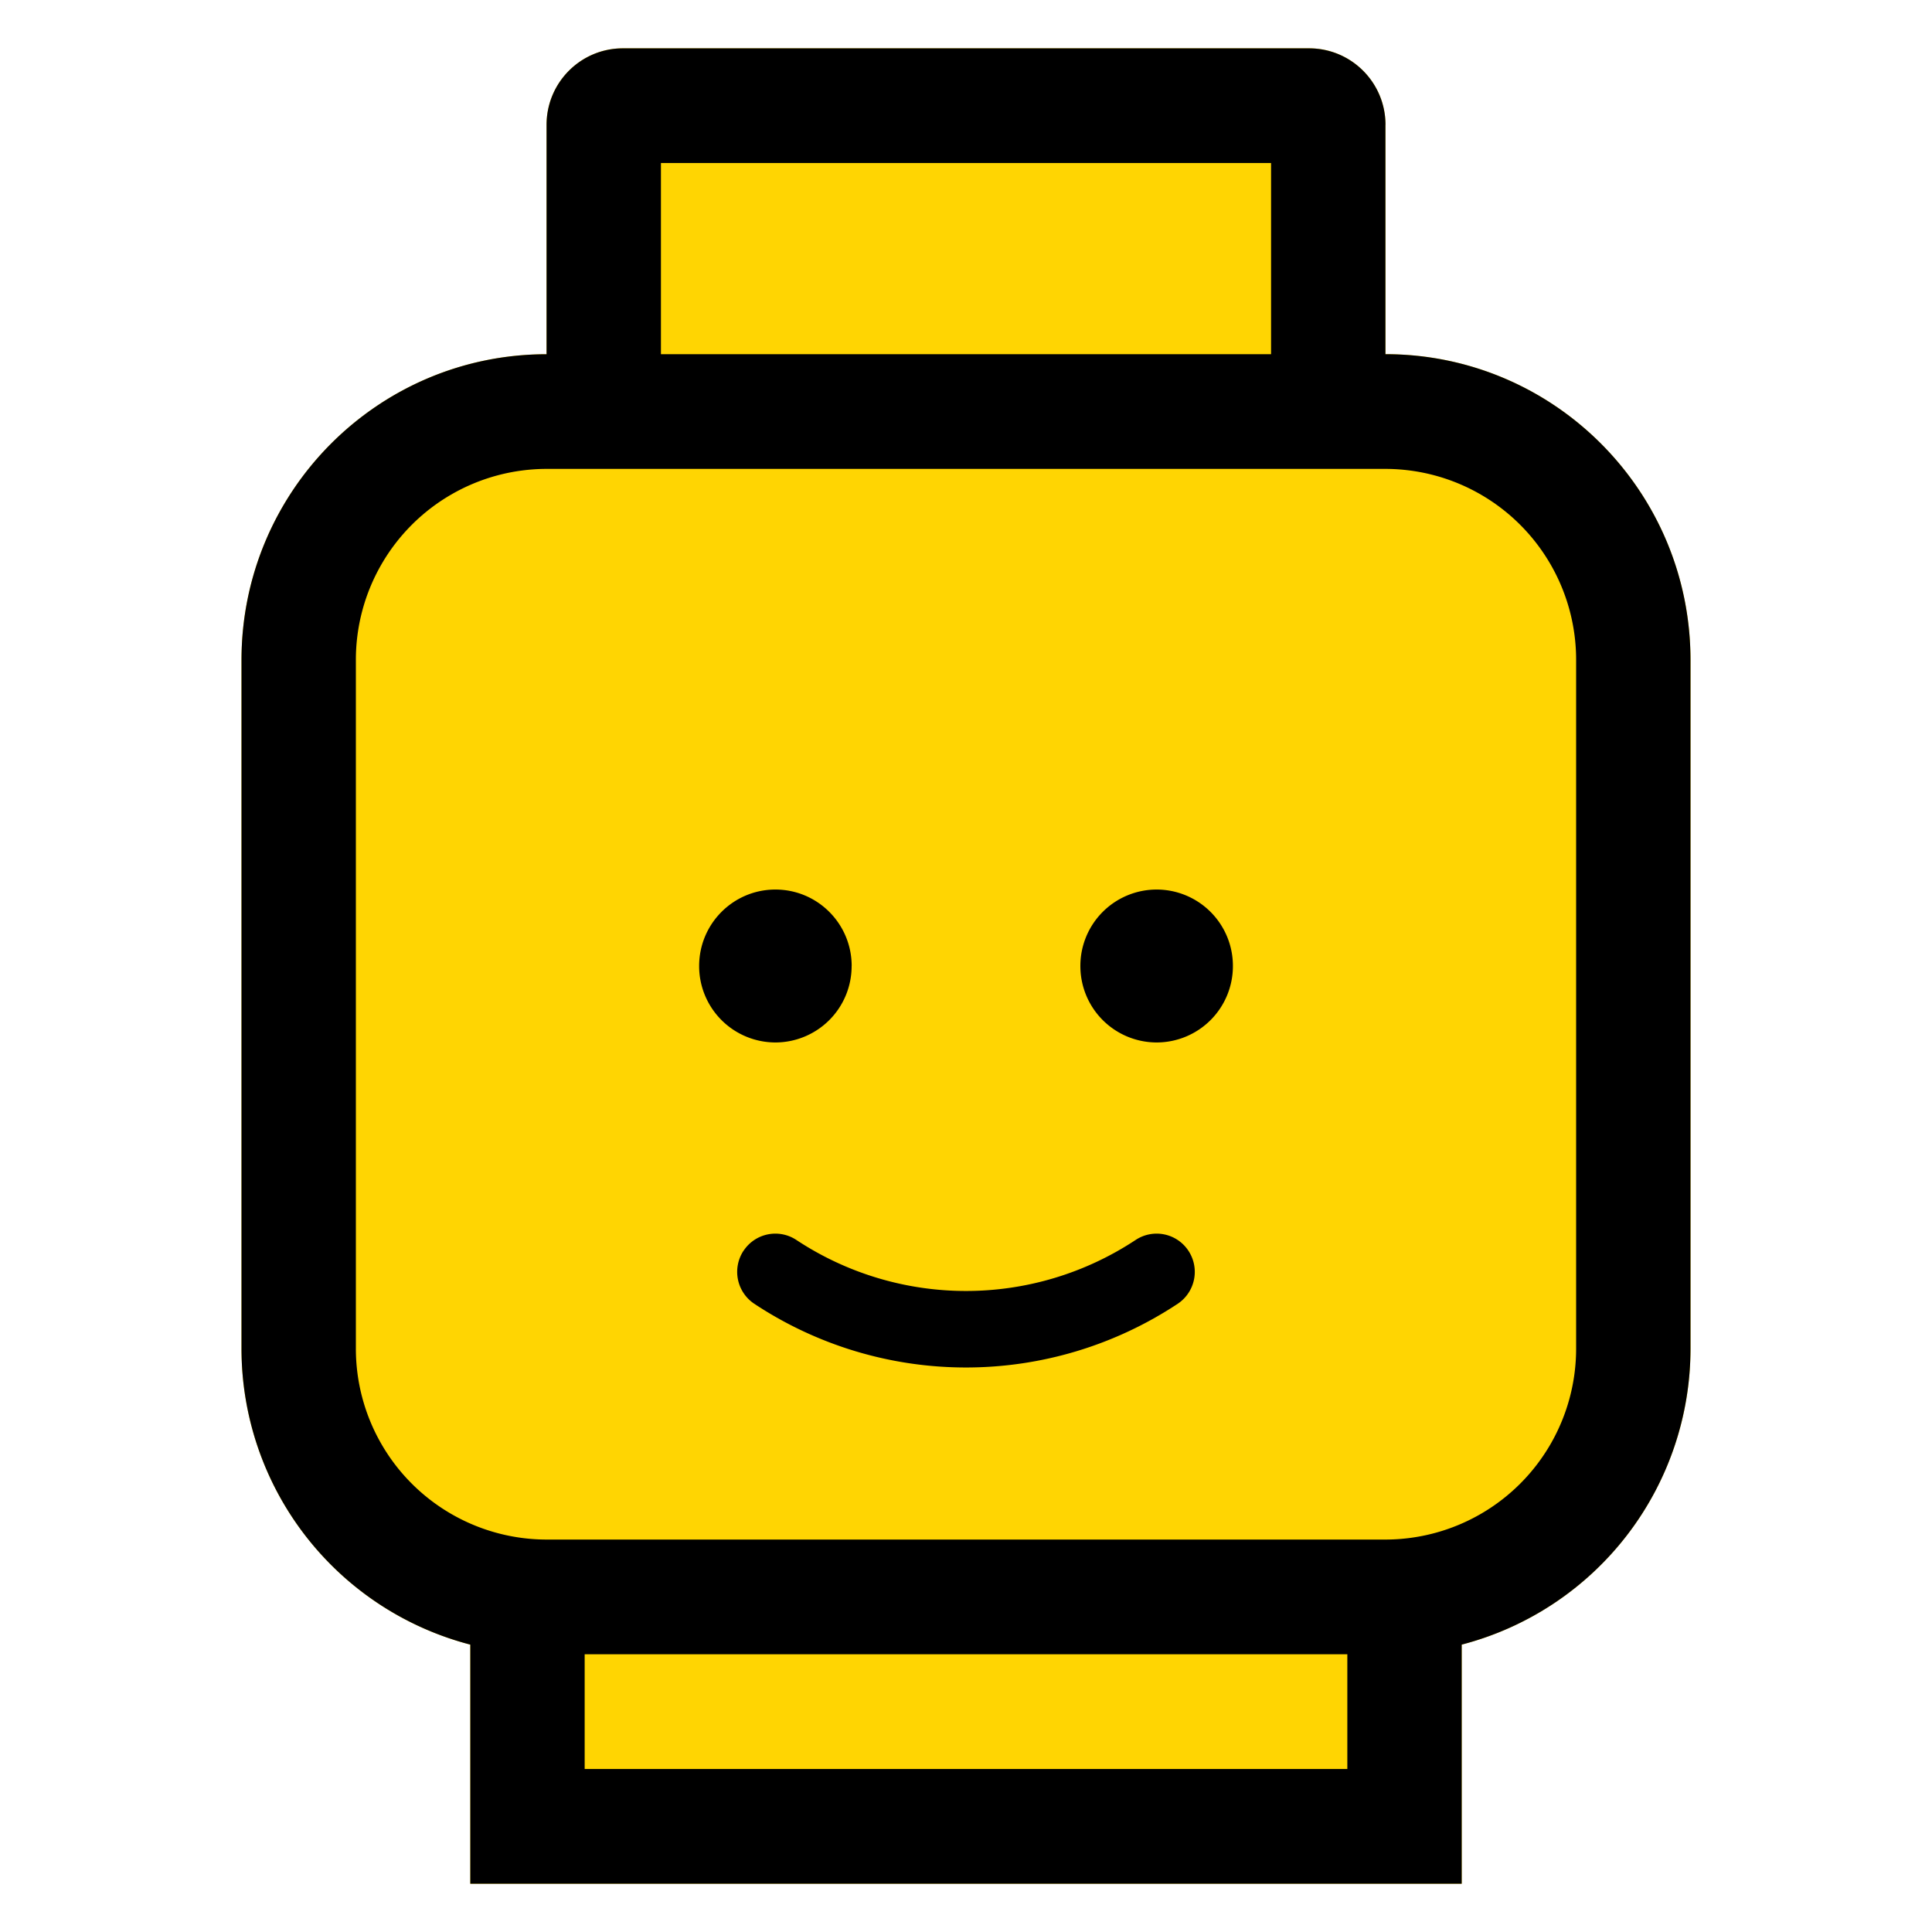 <svg viewBox="0 0 40 40" fill="currentColor" xmlns="http://www.w3.org/2000/svg"><path d="M11.316 2.583c0-.874.707-1.583 1.579-1.583h14.21c.872 0 1.58.709 1.58 1.583v4.75c3.487 0 6.315 2.836 6.315 6.334v14.25a6.333 6.333 0 0 1-4.737 6.133V39H9.737v-4.95A6.333 6.333 0 0 1 5 27.918v-14.25c0-3.498 2.828-6.334 6.316-6.334v-4.75Z" fill="#FFD502"/><path d="M17.632 20a1.58 1.58 0 0 1-1.58 1.583A1.581 1.581 0 0 1 14.475 20c0-.875.707-1.583 1.579-1.583s1.579.708 1.579 1.583Zm7.894 0a1.58 1.58 0 0 1-1.579 1.583A1.581 1.581 0 0 1 22.368 20a1.58 1.58 0 0 1 1.58-1.583A1.58 1.58 0 0 1 25.526 20Zm-10.13 5.894a.788.788 0 0 1 1.095-.22 6.367 6.367 0 0 0 7.018 0 .788.788 0 0 1 1.095.22.793.793 0 0 1-.219 1.098 7.942 7.942 0 0 1-8.77 0 .793.793 0 0 1-.22-1.098Z"/><path fill-rule="evenodd" clip-rule="evenodd" d="M28.684 2.583v4.75c3.488 0 6.316 2.836 6.316 6.334v14.25a6.333 6.333 0 0 1-4.737 6.133V39H9.737v-4.95A6.333 6.333 0 0 1 5 27.918v-14.25c0-3.498 2.828-6.334 6.316-6.334v-4.75c0-.874.707-1.583 1.579-1.583h14.21c.872 0 1.58.709 1.58 1.583Zm-15 4.75V3.375h12.632v3.958H13.684Zm-6.316 6.334a3.953 3.953 0 0 1 3.948-3.959h17.368a3.953 3.953 0 0 1 3.948 3.959v14.25a3.953 3.953 0 0 1-3.948 3.958H11.316a3.953 3.953 0 0 1-3.948-3.958v-14.25Zm4.737 20.583h15.79v2.375h-15.79V34.25Z"/></svg>